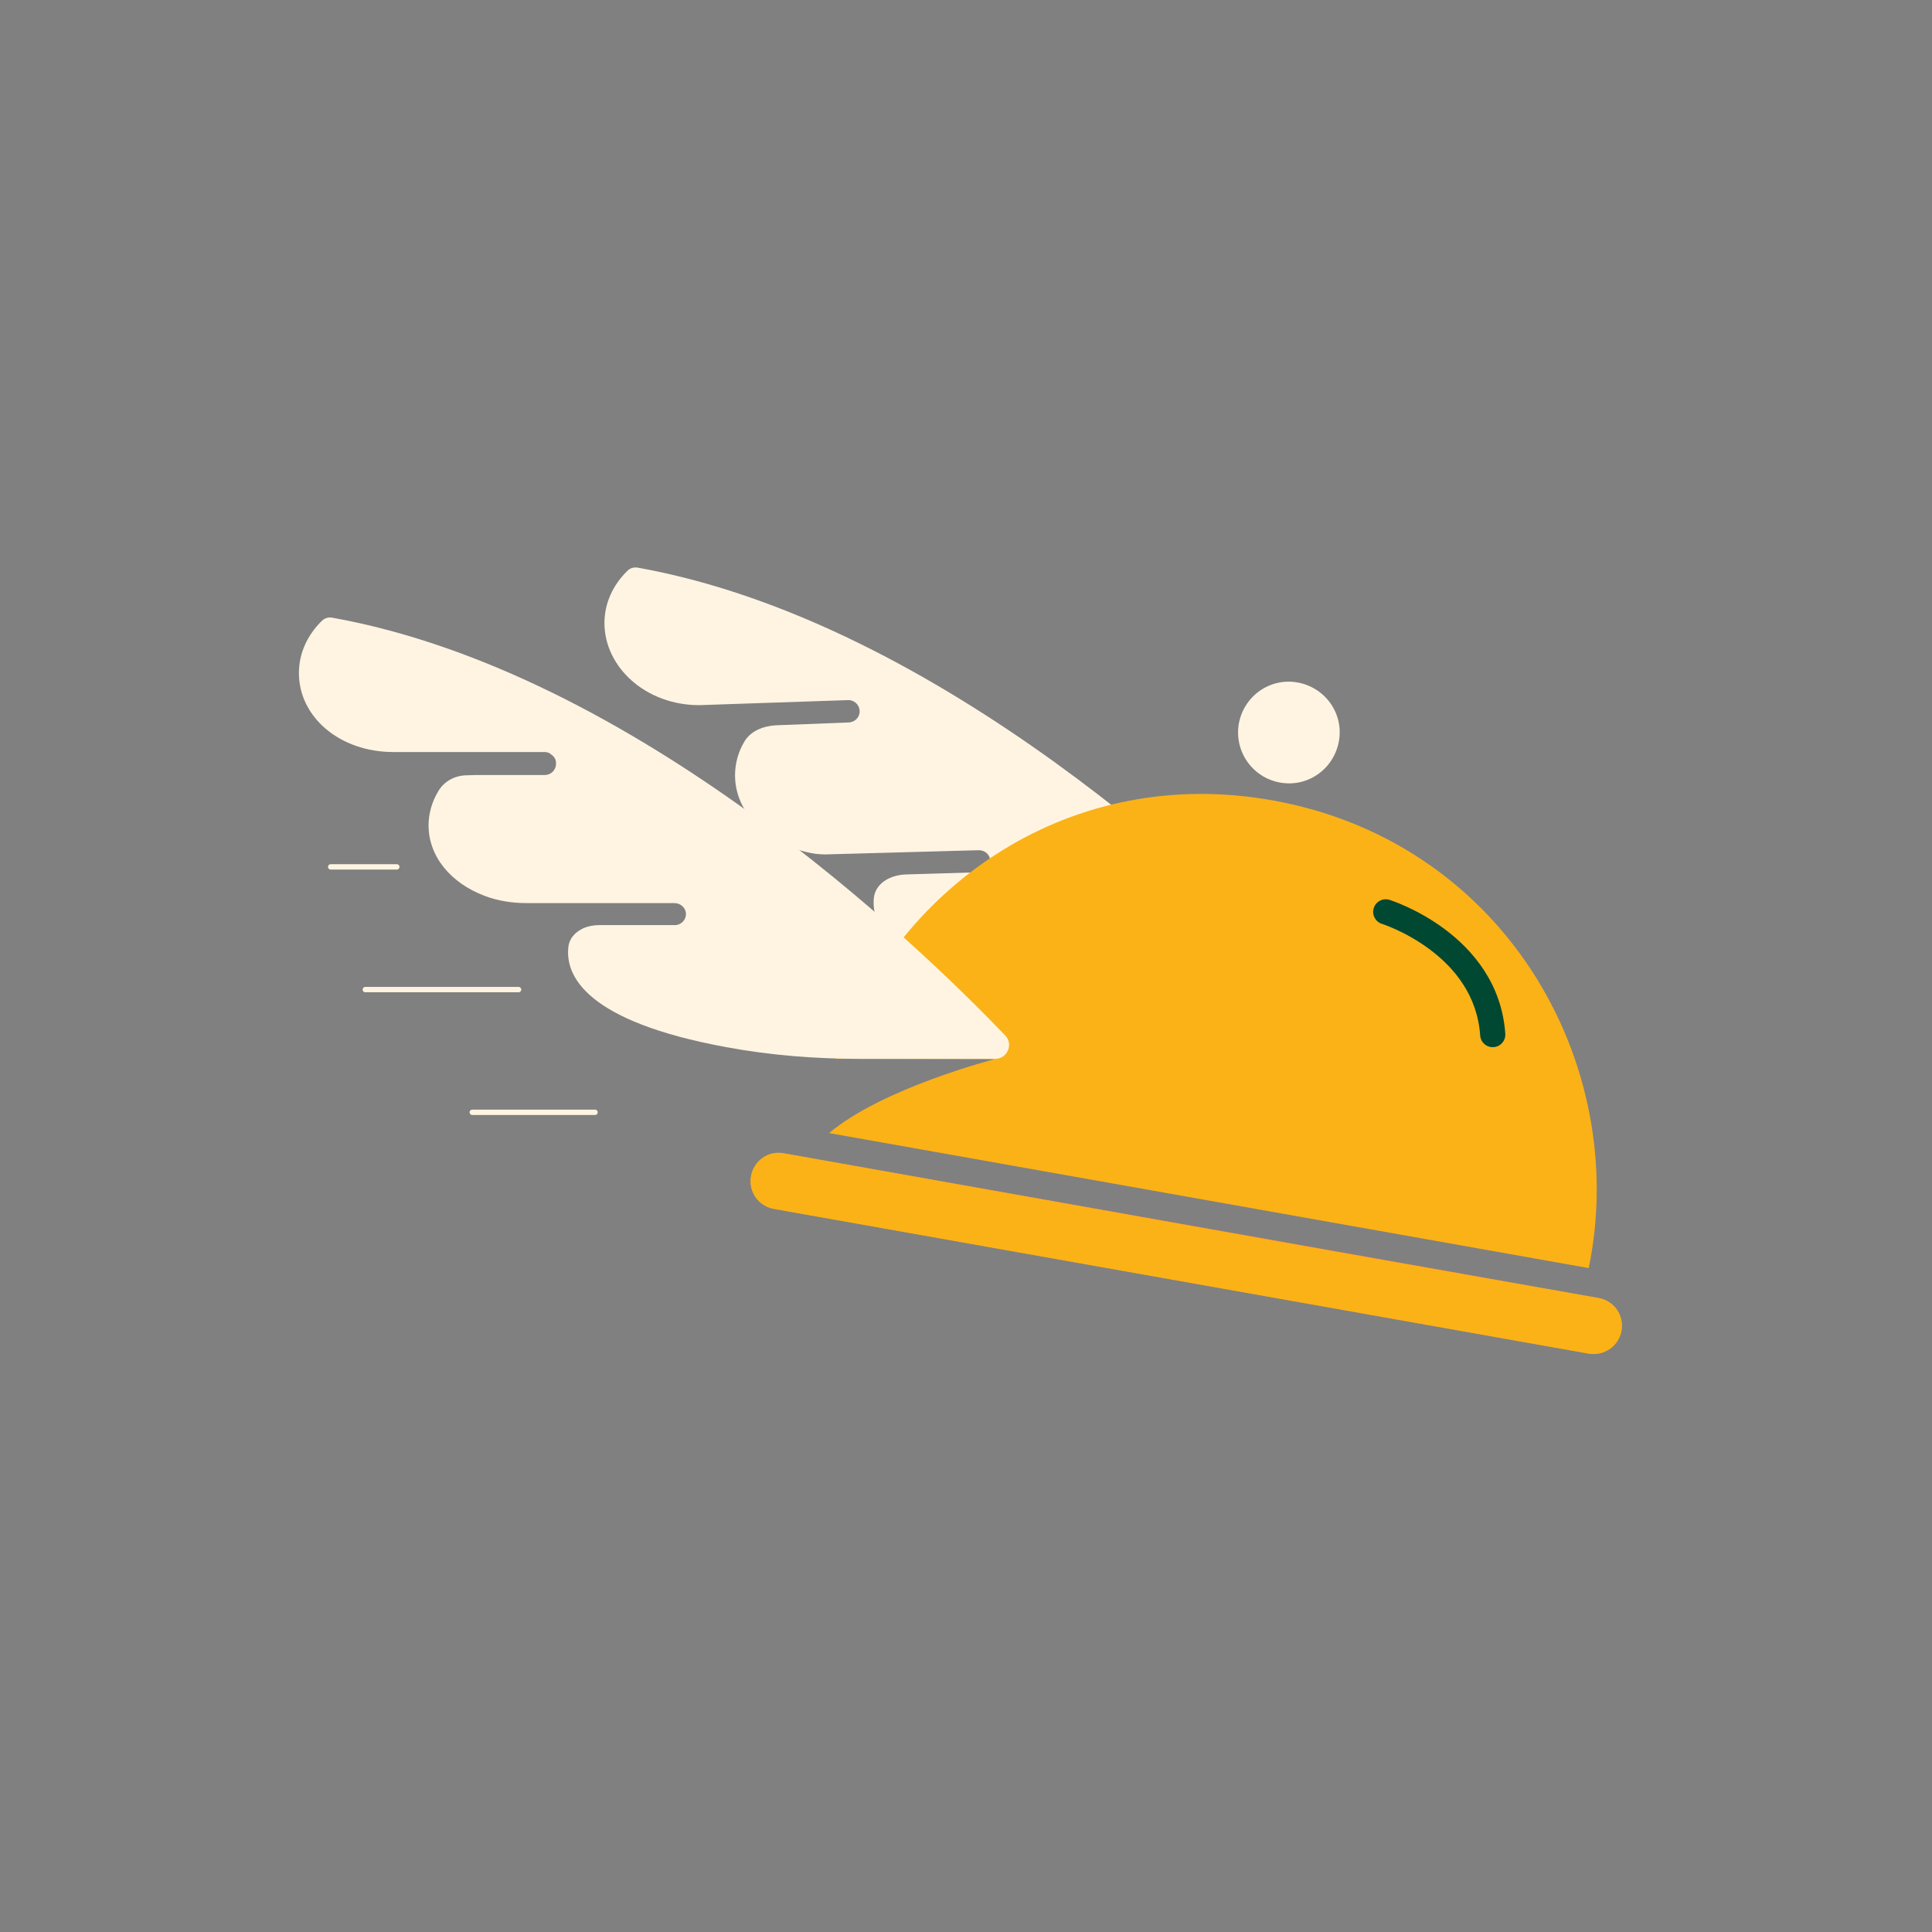 <svg width="214" height="214" viewBox="0 0 214 214" fill="none" xmlns="http://www.w3.org/2000/svg">
<rect x="0" y="0" width="214" height="214" fill="#808080" stroke="none"/>
<path d="M143.666 112.472C145.478 112.507 146.454 110.416 145.199 109.126C135.371 98.879 104.177 68.905 70.648 62.876C70.23 62.806 69.811 62.91 69.498 63.224C67.894 64.793 66.953 66.814 66.953 69.01C66.953 73.889 71.519 78.107 77.444 78.107L93.93 77.549C94.592 77.514 95.185 78.037 95.219 78.734C95.254 79.396 94.731 79.989 94.034 80.023L85.983 80.337C84.554 80.407 83.125 80.965 82.428 82.184C81.766 83.3 81.418 84.589 81.418 85.879C81.418 90.026 84.973 93.512 89.817 94.488C90.514 94.627 91.211 94.662 91.908 94.627L108.429 94.174C109.126 94.174 109.684 94.697 109.684 95.359C109.719 96.021 109.161 96.614 108.499 96.614L100.413 96.858C98.705 96.893 96.962 97.764 96.788 99.507C96.439 103.375 100.029 110.451 129.55 112.228L138.403 112.437L143.666 112.472Z" fill="#FFF4E2"/>
<path d="M140.006 88.493C117.7 84.973 99.088 98.705 92.57 117.282L110.172 117.317C110.172 117.317 97.729 120.523 91.839 125.507L175.975 140.459C180.68 117.735 166.425 92.675 140.006 88.493Z" fill="#FBB217"/>
<path d="M179.599 147.395C179.913 145.687 178.798 144.084 177.09 143.77L86.819 127.738C85.112 127.424 83.508 128.539 83.195 130.247C82.881 131.955 83.996 133.558 85.704 133.872L175.974 149.904C177.682 150.218 179.286 149.103 179.599 147.395Z" fill="url(#paint0_linear)"/>
<path d="M175.974 149.942L85.704 133.909C83.996 133.595 82.881 131.992 83.194 130.284C83.508 128.576 85.111 127.461 86.819 127.775L177.09 143.807C178.797 144.121 179.913 145.724 179.599 147.432C179.285 149.105 177.682 150.22 175.974 149.942Z" fill="#FBB217"/>
<path d="M141.784 86.68C144.851 87.238 147.744 85.182 148.302 82.115C148.859 79.047 146.803 76.154 143.736 75.597C140.669 75.039 137.776 77.096 137.218 80.163C136.695 83.23 138.717 86.123 141.784 86.68Z" fill="#FFF4E2"/>
<path d="M36.632 96.021H43.951" stroke="#FFF4E2" stroke-width="0.597" stroke-miterlimit="10" stroke-linecap="round"/>
<path d="M40.465 109.614H57.438" stroke="#FFF4E2" stroke-width="0.597" stroke-miterlimit="10" stroke-linecap="round"/>
<path d="M52.315 123.206H65.908" stroke="#FFF4E2" stroke-width="0.597" stroke-miterlimit="10" stroke-linecap="round"/>
<path d="M111.356 114.703C101.493 104.421 70.334 74.448 36.805 68.418C36.386 68.348 35.968 68.453 35.654 68.766C34.051 70.335 33.11 72.356 33.11 74.552C33.11 79.431 37.641 83.3 43.566 83.3H60.121H60.4C60.47 83.3 60.505 83.3 60.575 83.335H60.609C60.679 83.335 60.749 83.37 60.784 83.405H60.819C60.853 83.405 60.888 83.44 60.923 83.475C60.958 83.509 60.993 83.509 61.028 83.544C61.028 83.544 61.063 83.544 61.063 83.579C61.376 83.788 61.585 84.102 61.585 84.485C61.585 84.52 61.585 84.52 61.585 84.555V84.59C61.585 84.625 61.585 84.659 61.585 84.694C61.585 84.694 61.585 84.694 61.585 84.729C61.516 85.357 60.993 85.845 60.331 85.845H52.698L51.617 85.879C50.328 85.914 49.143 86.576 48.515 87.692C47.853 88.807 47.47 90.097 47.47 91.421C47.47 94.906 49.979 97.834 53.674 99.228C55.138 99.786 56.706 100.03 58.274 100.03H74.586H74.69C75.353 100.03 75.945 100.518 75.98 101.18C76.015 101.877 75.457 102.47 74.76 102.47H66.395C65.768 102.47 65.175 102.574 64.618 102.818C63.711 103.236 63.014 103.968 62.945 105.014C62.666 108.081 64.862 113.135 80.476 115.993C85.355 116.899 90.305 117.282 95.254 117.282H110.206C111.53 117.317 112.297 115.714 111.356 114.703Z" fill="#FFF4E2"/>
<path fill-rule="evenodd" clip-rule="evenodd" d="M152.163 100.589C152.393 99.854 153.175 99.445 153.91 99.674L153.494 101.005C153.91 99.674 153.911 99.675 153.911 99.675L153.913 99.675L153.916 99.676L153.927 99.68C153.935 99.682 153.946 99.686 153.959 99.69C153.986 99.699 154.024 99.712 154.071 99.728C154.165 99.76 154.298 99.807 154.465 99.87C154.798 99.995 155.267 100.183 155.829 100.44C156.949 100.954 158.454 101.752 159.989 102.892C163.051 105.165 166.348 108.895 166.735 114.502C166.788 115.27 166.208 115.936 165.44 115.989C164.672 116.042 164.006 115.462 163.953 114.694C163.643 110.194 161.015 107.127 158.327 105.131C156.986 104.135 155.659 103.43 154.666 102.975C154.171 102.748 153.764 102.585 153.485 102.48C153.345 102.427 153.238 102.39 153.168 102.366C153.134 102.354 153.108 102.346 153.093 102.341L153.078 102.336C153.077 102.335 153.076 102.335 153.076 102.335L153.077 102.335C152.343 102.105 151.934 101.324 152.163 100.589ZM153.076 102.335C153.076 102.335 153.076 102.335 153.076 102.335Z" fill="#014833"/>
<defs>
<linearGradient id="paint0_linear" x1="83.128" y1="138.838" x2="179.64" y2="138.838" gradientUnits="userSpaceOnUse">
<stop stop-color="#FBB217"/>
<stop offset="0.678" stop-color="#FF764C"/>
<stop offset="1" stop-color="#FCA820"/>
</linearGradient>
</defs>
</svg>

